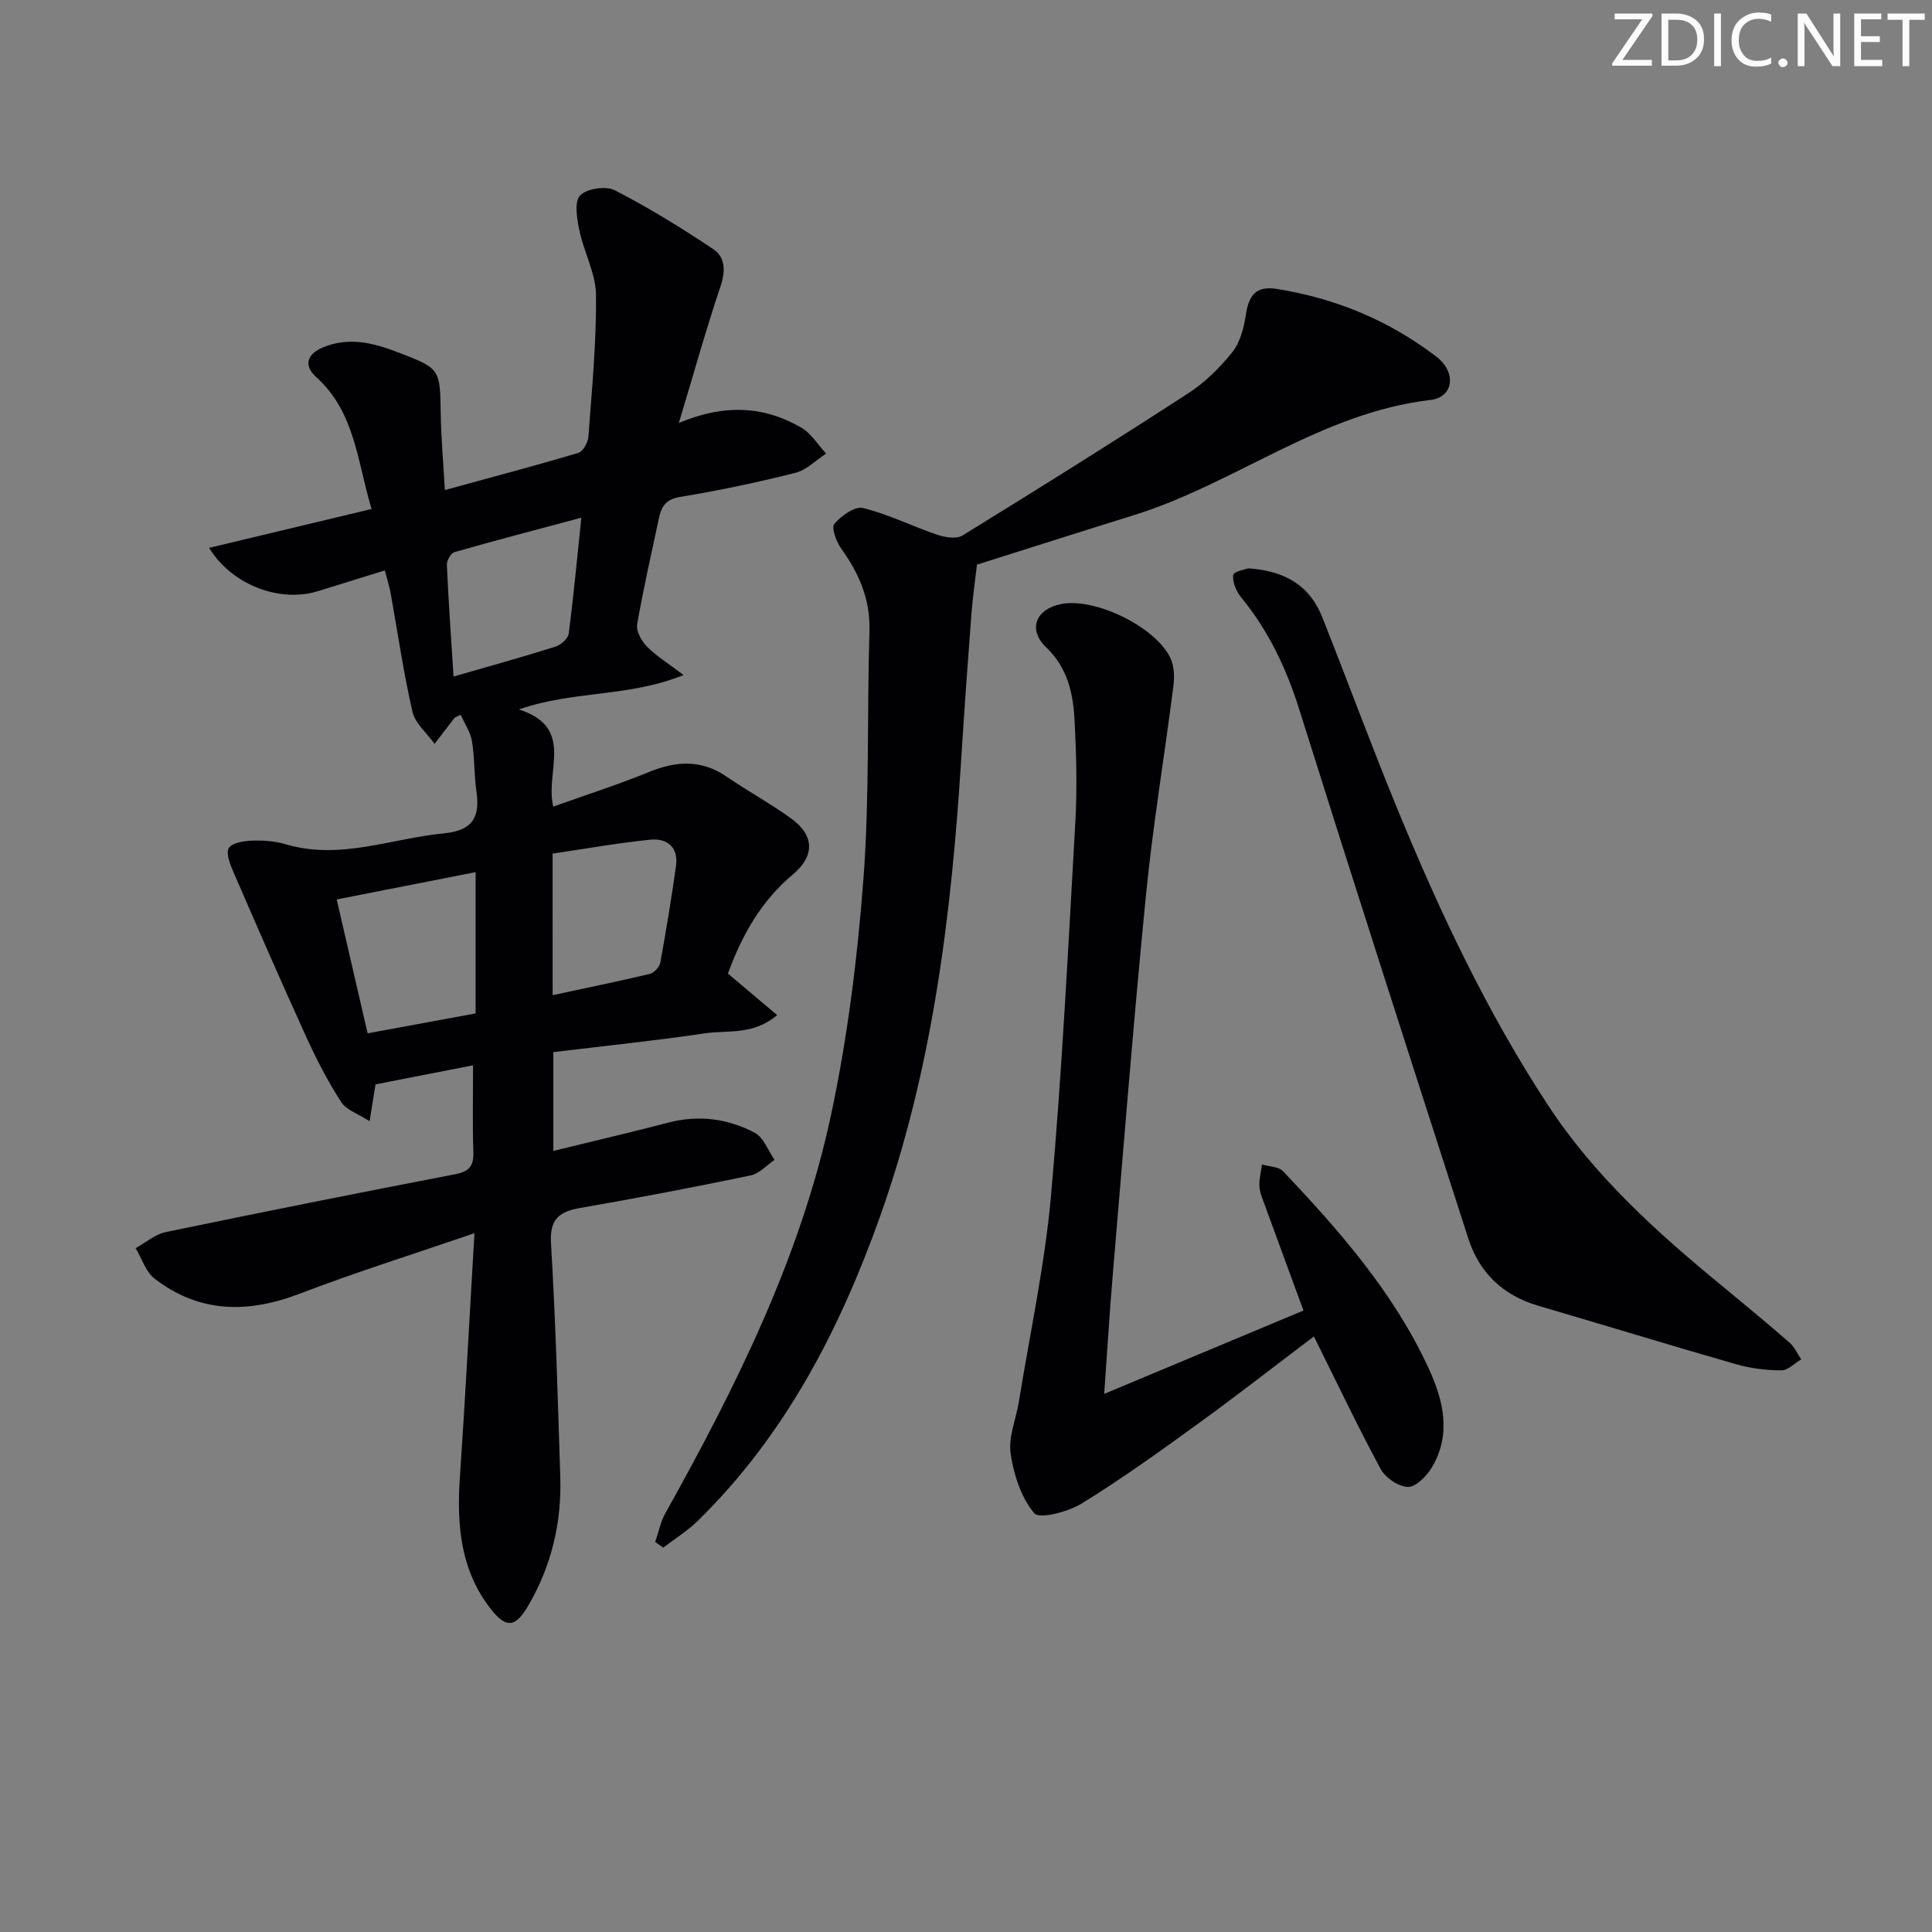 <svg enable-background="new 0 0 400 400" viewBox="0 0 400 400" xmlns="http://www.w3.org/2000/svg"><rect x="0" y="0" width="400" height="400" fill="#808080" stroke="none"/><g fill="#fafbfa"><path d="m342.2 3.2-6.3 9.2h6.1v1.2h-8.2v-.5l6.2-9.1h-5.7v-1.2h7.8v.4z"/><path d="m344 13.7v-10.9h3.1c1.6 0 3 .5 4.1 1.4 1.1 1 1.6 2.2 1.6 3.9s-.5 3-1.6 4-2.5 1.5-4.2 1.5h-3zm1.4-9.6v8.4h1.6c1.4 0 2.5-.4 3.2-1.1.8-.8 1.2-1.8 1.2-3.2s-.4-2.4-1.2-3.1-1.8-1-3.1-1z"/><path d="m356.3 2.8v10.9h-1.4v-10.9z"/><path d="m366.6 13.2c-.8.4-1.8.6-3 .6-1.6 0-2.8-.5-3.7-1.5s-1.4-2.3-1.4-3.9c0-1.7.5-3.2 1.6-4.2s2.4-1.6 4-1.6c1 0 1.9.1 2.6.4v1.5c-.8-.4-1.6-.6-2.6-.6-1.2 0-2.2.4-3 1.2s-1.1 1.9-1.1 3.3c0 1.3.4 2.3 1.1 3.1s1.6 1.1 2.8 1.1c1.1 0 2-.2 2.8-.7v1.3z"/><path d="m368.2 13c0-.3.1-.5.3-.6.2-.2.4-.3.6-.3.3 0 .5.1.7.3s.3.4.3.6-.1.5-.3.6c-.2.2-.4.3-.7.3s-.5-.1-.6-.3c-.2-.2-.3-.4-.3-.6z"/><path d="m381.1 13.7h-1.7l-5.5-8.4c-.2-.2-.3-.5-.4-.7 0 .2.1.8.1 1.5v7.6h-1.4v-10.9h1.8l5.3 8.3c.3.4.4.6.4.8 0-.3-.1-.8-.1-1.6v-7.5h1.4v10.9z"/><path d="m389.7 13.7h-5.8v-10.9h5.6v1.2h-4.2v3.5h3.9v1.2h-3.9v3.7h4.4z"/><path d="m398.4 4.1h-3.1v9.6h-1.4v-9.6h-3.1v-1.3h7.7v1.3z"/></g><path d="m98.23 255.32c-12.72 4.37-24.57 8.08-36.14 12.51-10.75 4.12-20.81 4.07-30.1-3.12-1.83-1.42-2.63-4.16-3.91-6.29 2.07-1.14 4.02-2.87 6.24-3.33 19.96-4.15 39.96-8.13 59.98-11.99 2.94-.57 3.8-1.79 3.7-4.64-.19-5.78-.06-11.58-.06-17.9-6.24 1.22-12.92 2.53-20.19 3.95-.27 1.68-.66 4.06-1.23 7.62-2.38-1.54-4.82-2.31-5.89-3.97-2.75-4.28-5.12-8.85-7.23-13.49-5.16-11.31-10.12-22.71-15.07-34.12-.68-1.57-1.6-3.85-.96-4.95s3.09-1.49 4.78-1.55c2.3-.09 4.72.07 6.91.72 11.26 3.38 21.89-1.17 32.81-2.23 5.98-.58 7.54-3.31 6.77-8.69-.49-3.45-.36-6.99-.93-10.42-.32-1.89-1.52-3.62-2.32-5.43-.97.46-1.17.49-1.26.6-1.4 1.8-2.78 3.6-4.16 5.41-1.58-2.22-4.02-4.23-4.58-6.68-1.86-8.07-3.03-16.29-4.5-24.45-.26-1.45-.72-2.86-1.22-4.78-4.78 1.48-9.3 2.88-13.83 4.29-7.74 2.41-17.7-1.1-22.55-8.96 11.33-2.71 22.25-5.33 33.64-8.05-2.96-9.79-3.39-20.02-11.45-27.3-2.66-2.4-1.95-4.74 1.33-6.13 5.31-2.26 10.42-.99 15.5.96 8.88 3.42 8.79 3.4 8.94 12.77.08 4.96.52 9.9.85 15.78 9.59-2.63 18.65-5.02 27.62-7.69.97-.29 2.01-2.13 2.1-3.32.72-9.78 1.67-19.58 1.58-29.37-.04-4.45-2.5-8.84-3.44-13.35-.5-2.4-1.11-5.9.13-7.24 1.33-1.44 5.33-2.05 7.19-1.1 7.03 3.61 13.8 7.79 20.39 12.19 2.47 1.65 2.59 4.47 1.53 7.62-2.99 8.88-5.5 17.91-8.65 28.36 9.74-4.06 17.8-3.38 25.34.97 2.06 1.19 3.45 3.56 5.15 5.38-2.12 1.37-4.06 3.41-6.38 3.99-7.87 1.98-15.83 3.67-23.84 4.98-2.98.49-3.89 2-4.4 4.42-1.55 7.31-3.23 14.6-4.5 21.96-.24 1.4.88 3.43 1.99 4.57 1.89 1.93 4.27 3.39 7.61 5.93-11.45 4.63-22.71 3.17-34.09 7.12 11.76 3.78 5.33 12.79 7.12 20.12 6.77-2.42 13.41-4.54 19.83-7.17 5.65-2.31 10.85-2.61 16.08.98 4.38 3.01 9.09 5.56 13.38 8.68 4.8 3.49 4.87 7.74.34 11.53-6.59 5.52-10.59 12.63-13.47 20.55 3.33 2.81 6.54 5.51 10.19 8.59-4.97 4.24-10.24 3.08-14.94 3.78-10.33 1.53-20.74 2.6-31.4 3.89v20.45c8.11-1.98 15.98-3.81 23.79-5.85 6.28-1.65 12.32-.84 17.89 2.08 1.85.97 2.78 3.7 4.12 5.63-1.65 1.11-3.16 2.85-4.96 3.22-11.69 2.43-23.42 4.68-35.19 6.72-4.42.77-6.44 2.28-6.13 7.35.96 16.09 1.41 32.22 1.92 48.34.3 9.49-1.82 18.46-6.66 26.71-2.62 4.47-4.53 4.73-7.74.63-6.35-8.13-7.06-17.59-6.37-27.47 1.12-16.36 1.96-32.76 3-50.32zm.24-45.5c0-9.99 0-19.24 0-29.25-9.64 1.89-18.8 3.7-28.76 5.65 2.1 9.09 4.23 18.31 6.4 27.72 7.95-1.46 15.08-2.78 22.36-4.12zm15.95-3.78c6.93-1.49 13.53-2.84 20.09-4.4.89-.21 2.03-1.41 2.19-2.31 1.22-6.66 2.32-13.35 3.26-20.06.54-3.89-1.87-5.78-5.33-5.42-6.82.69-13.59 1.91-20.22 2.88.01 10.31.01 19.57.01 29.31zm-20.52-65.97c7.45-2.15 14.29-4.04 21.05-6.17 1.14-.36 2.65-1.66 2.79-2.69 1.01-7.69 1.72-15.41 2.62-24.03-9.12 2.44-17.72 4.69-26.26 7.13-.74.21-1.62 1.75-1.58 2.63.32 7.43.86 14.86 1.38 23.13z" fill="#010104"/><path d="m135.65 319.26c.68-1.98 1.09-4.13 2.09-5.93 14.62-26.2 28.01-53 34.32-82.52 3.42-16.01 5.46-32.43 6.7-48.77 1.29-17.07.73-34.27 1.25-51.4.2-6.57-2.17-11.92-5.85-17.07-1.01-1.42-2.08-4.31-1.42-5.1 1.41-1.67 4.25-3.71 5.94-3.29 5.23 1.28 10.16 3.77 15.3 5.51 1.63.55 4.01.97 5.27.19 15.7-9.66 31.33-19.44 46.79-29.47 3.44-2.23 6.52-5.28 9.09-8.49 1.62-2.03 2.39-5.02 2.8-7.69.59-3.92 1.97-6.11 6.36-5.42 12.21 1.93 23.31 6.55 33.08 14.02 4.27 3.27 3.58 8.43-1.22 8.98-22.65 2.63-40.46 17.35-61.49 23.88-10.91 3.39-21.8 6.87-32.39 10.21-.36 3.16-.87 6.63-1.14 10.12-.76 9.94-1.47 19.88-2.1 29.82-2.03 32.41-5.92 64.5-16.92 95.29-8.37 23.4-19.65 45.14-37.67 62.77-2.13 2.09-4.74 3.69-7.12 5.52-.56-.38-1.12-.77-1.67-1.16z" fill="#010104"/><path d="m272.03 276.69c-8.13 6.15-16.1 12.37-24.28 18.29-7.81 5.66-15.65 11.3-23.86 16.34-2.8 1.72-8.71 3.24-9.76 1.98-2.73-3.26-4.26-8.02-4.89-12.38-.49-3.42 1.13-7.13 1.71-10.73 2.3-14.23 5.39-28.4 6.66-42.73 2.28-25.65 3.55-51.4 5.02-77.12.4-6.97.21-13.99-.14-20.97-.28-5.65-1.35-10.98-5.9-15.36-3.89-3.74-2.1-7.94 3.17-8.96 6.93-1.34 19.45 4.68 22.55 11.17.8 1.67.87 3.91.63 5.8-1.83 14.44-4.25 28.82-5.68 43.3-2.6 26.29-4.67 52.62-6.9 78.94-.64 7.55-1.09 15.12-1.75 24.33 14.66-6.13 27.86-11.65 41.26-17.26-2.79-7.61-5.43-14.75-8.03-21.9-.45-1.24-1.02-2.52-1.09-3.8-.08-1.5.33-3.02.53-4.54 1.48.45 3.44.43 4.37 1.41 11.7 12.34 22.89 25.11 30.11 40.74 3.07 6.64 4.79 13.64.72 20.52-1.07 1.81-3.29 4.1-4.95 4.09-1.95-.02-4.7-1.89-5.68-3.72-4.8-8.87-9.12-17.99-13.82-27.44z" fill="#010104"/><path d="m258.44 117.67c7.95.53 12.82 3.81 15.33 10.14 5.27 13.26 10.18 26.65 15.61 39.84 8.73 21.22 18.5 41.94 31.13 61.19 9.62 14.67 22.44 26.22 35.84 37.24 4.75 3.91 9.49 7.84 14.14 11.88 1.04.9 1.63 2.31 2.43 3.48-1.37.81-2.75 2.29-4.12 2.28-3.1-.01-6.3-.4-9.29-1.25-13.71-3.93-27.35-8.12-41.04-12.13-7.28-2.14-12.18-6.8-14.47-13.91-11.75-36.45-23.49-72.9-34.97-109.44-2.68-8.55-6.36-16.35-12.04-23.28-1.02-1.25-1.86-3.19-1.67-4.66.1-.75 2.65-1.19 3.12-1.38z" fill="#010104"/></svg>